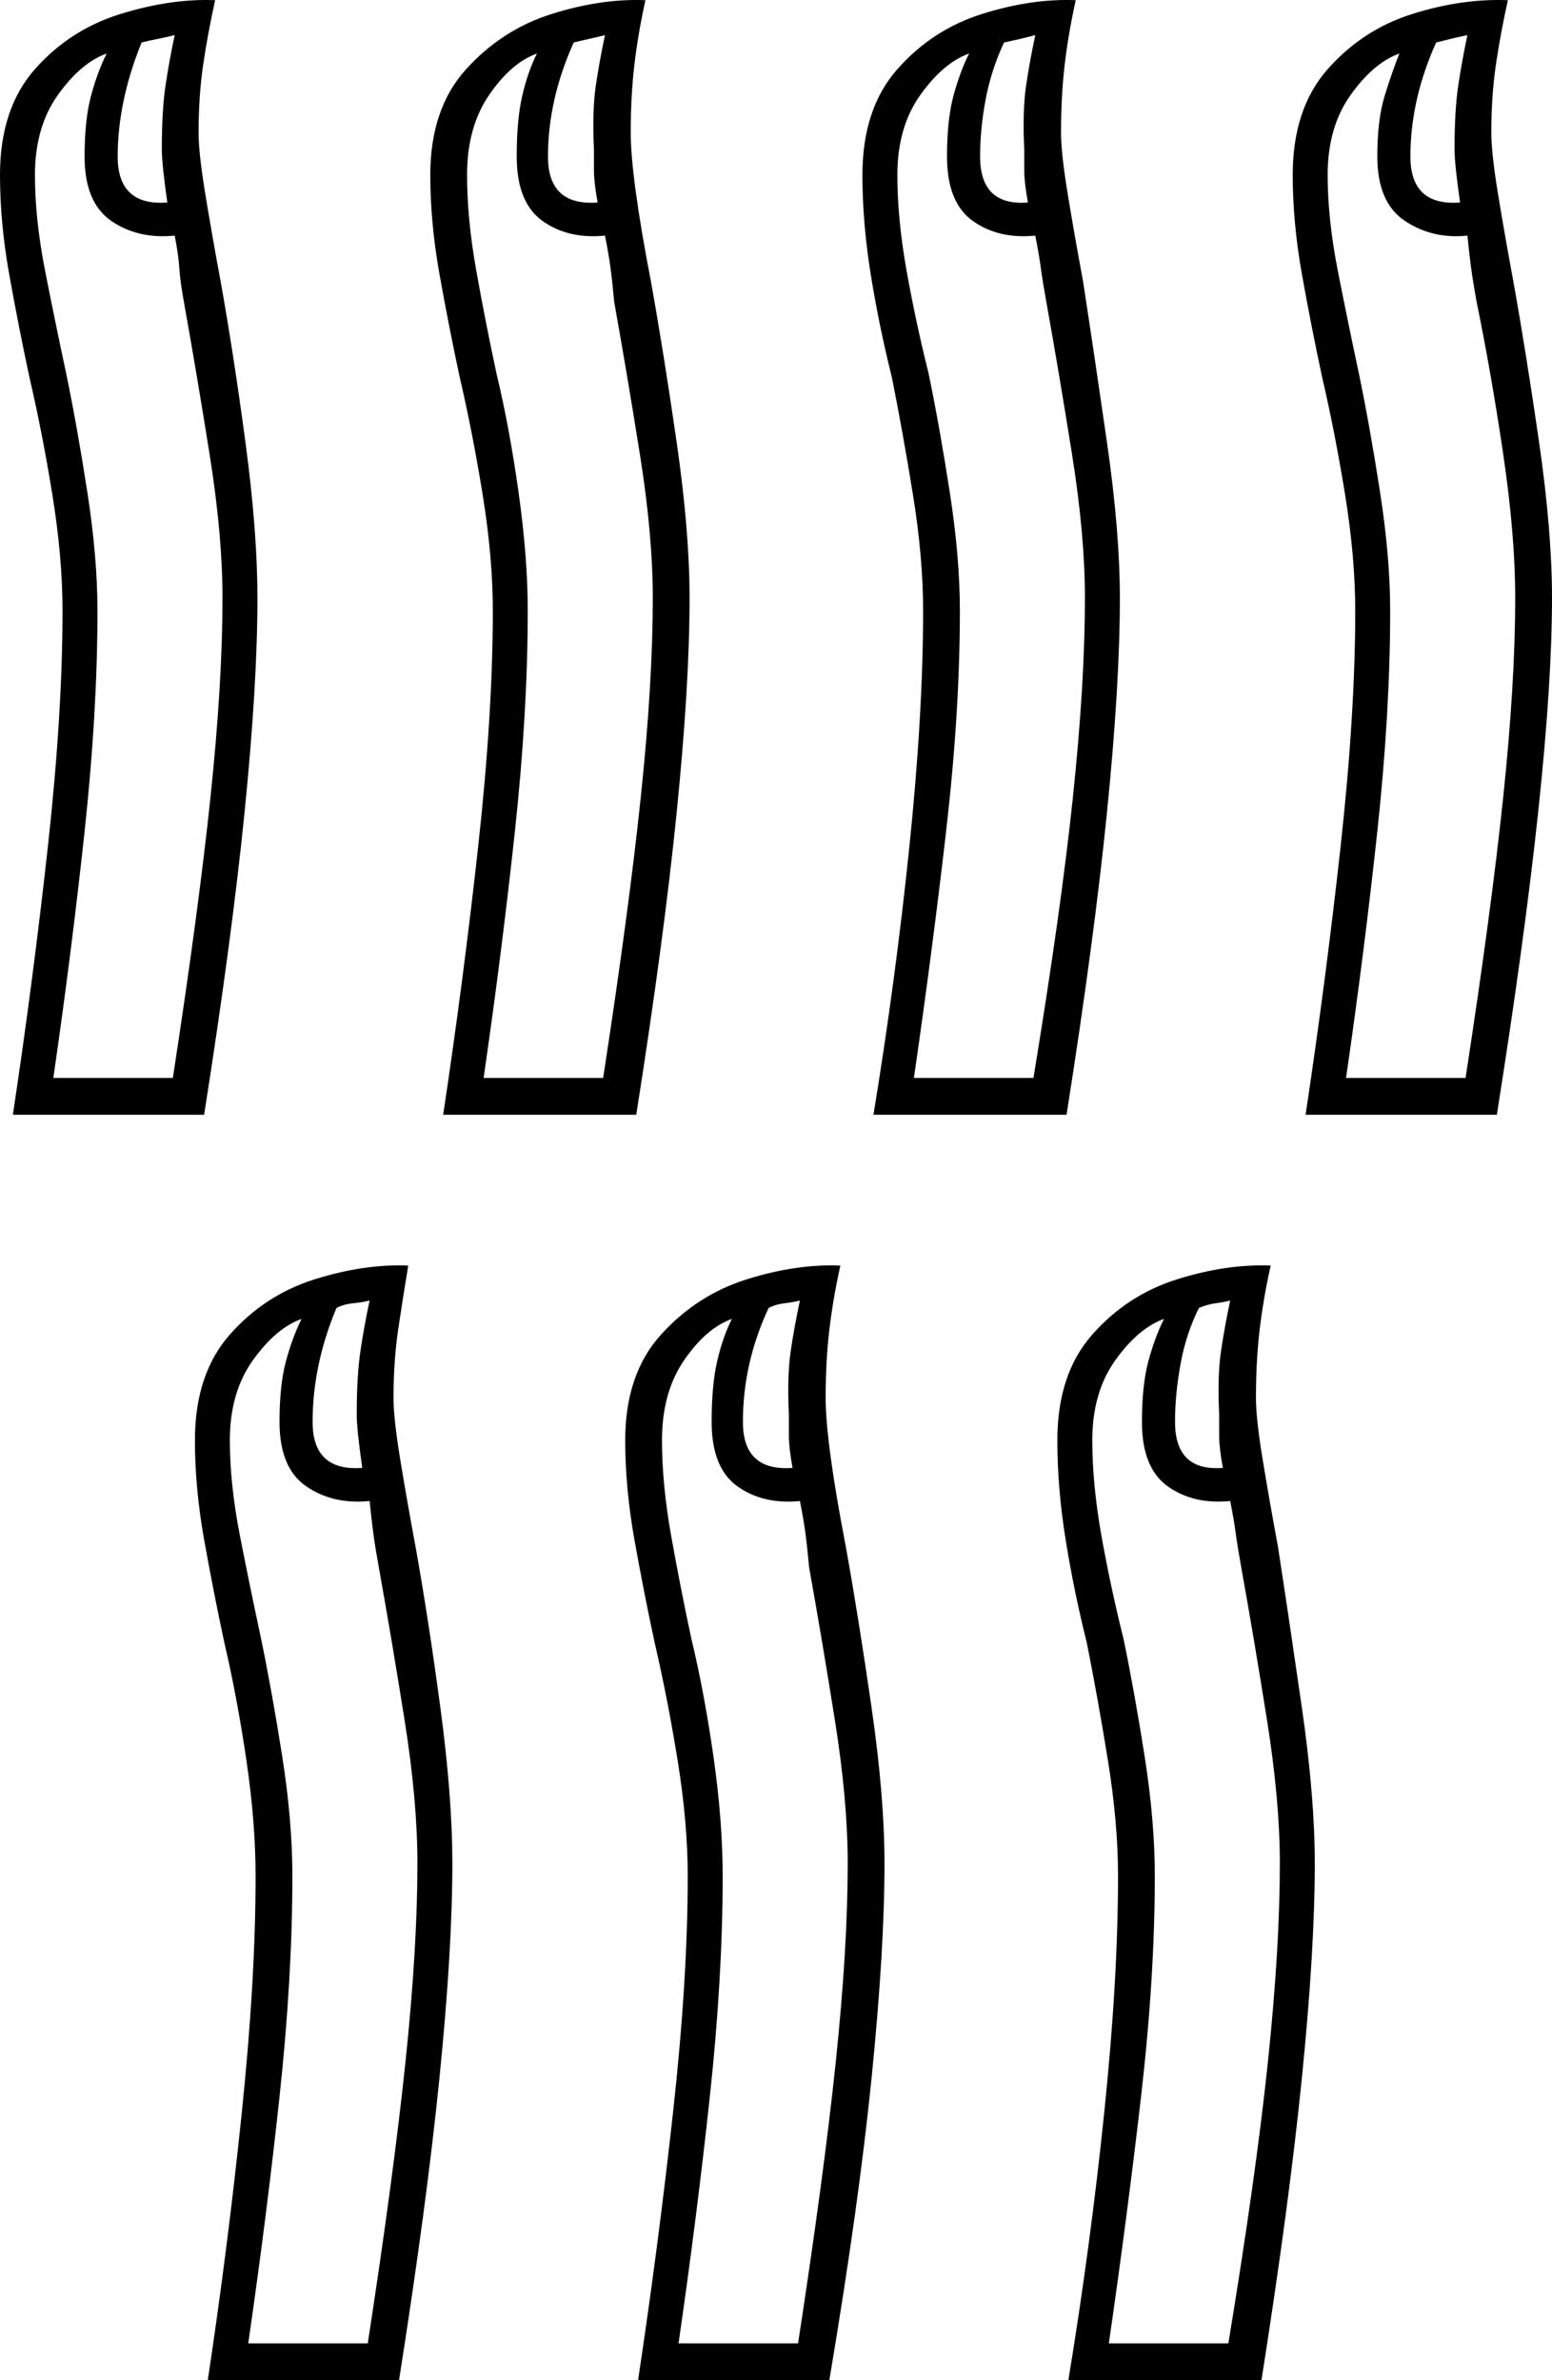 <svg xmlns="http://www.w3.org/2000/svg" viewBox="-10 0 844 1294.105"><path d="M465 606.105q12-73 19.5-145.5t7.5-128.5q0-29-5.5-63t-11.5-64q-7-28-11.5-56t-4.5-54q0-36 19-57.5t46-30q27-8.5 51-7.5-4 18-6 35t-2 37q0 11 3.5 32.5t8.5 48.5q6 39 13 87.5t7 84.5q0 47-7 116.5t-22 164.5zm-234 0q11-73 19-145.5t8-128.5q0-29-5.5-63t-12.5-64q-6-28-11-56t-5-54q0-36 19.5-57.5t46.5-30q27-8.5 51-7.5-4 18-6 35t-2 37q0 24 11 81 7 39 14 87.5t7 84.5q0 47-7 116.5t-22 164.5zm469 0q11-73 19-145.5t8-128.5q0-29-5.5-63t-12.5-64q-6-28-11-56t-5-54q0-36 19-57.5t46-30q27-8.5 52-7.5-4 18-6.5 35t-2.5 37q0 11 3.5 32.5t8.5 48.5q7 39 14 87.5t7 84.5q0 92-30 281zm-703 0q11-73 19-145.5t8-128.5q0-29-5.5-63t-12.5-64q-6-28-11-56t-5-54q0-36 19-57.5t46.5-30Q83-.895 107 .105q-4 18-6.5 35t-2.5 37q0 11 3.5 32.5t8.5 48.5q7 39 13.5 87.5t6.5 84.5q0 47-7 116.5t-22 164.5zm787-496q-3-21-3-29 0-21 2-34.5t5-27.5q-5 1-9 2l-8 2q-14 31-14 62 0 27 27 25zm-235 0q-2-11-2-17.5v-11.5q-1-21 1-34.5t5-27.5l-8 2-9 2q-7 15-10 31t-3 31q0 27 26 25zm-234 0q-2-11-2-17.5v-11.5q-1-21 1-34.5t5-27.5q-4 1-8.5 2t-8.5 2q-14 31-14 62 0 27 27 25zm-234 0q-3-21-3-29 0-21 2-34.5t5-27.5q-4 1-9 2t-9 2q-13 32-13 62 0 27 27 25zm-62 476h65q14-91 20.5-153t6.5-108q0-34-7-78t-14-83q-2-11-2.5-18.5t-2.5-17.5q-20 2-34.5-8t-14.5-35q0-20 3.5-33t8.5-23q-14 5-26.5 22.5T9 95.105q0 24 5.5 52t11.5 56q6 29 11.5 64.5t5.5 64.5q0 55-7 120t-17 134zm234 0h65q14-91 20.5-153t6.5-108q0-34-7-78t-14-83q-1-11-2-18.5t-3-17.5q-20 2-34-8t-14-35q0-20 3-33t8-23q-14 5-26 22.5t-12 43.5q0 24 5 52t11 56q7 29 12 64.5t5 64.5q0 55-7 120t-17 134zm234 0h65q15-91 21.5-153t6.5-108q0-34-7-78t-14-83q-2-11-3-18.5t-3-17.5q-20 2-34-8t-14-35q0-20 3.5-33t8.5-23q-14 5-26.5 22.5t-12.5 43.5q0 24 5 52t12 56q6 29 11.5 64.5t5.5 64.5q0 55-7.5 120t-17.5 134zm235 0h65q14-91 20.5-153t6.5-108q0-34-6.5-78t-14.5-83q-2-11-3-18.5t-2-17.5q-19 2-34-8t-15-35q0-20 4-33t8-23q-14 5-26.5 22.5t-12.5 43.5q0 24 5.5 52t11.5 56q6 29 11.5 64.5t5.5 64.5q0 55-7 120t-17 134zm-151 708q12-73 19.5-145.5t7.5-128.5q0-29-5.5-63t-11.5-64q-7-28-11.5-56t-4.5-54q0-36 19-57.5t46-30q27-8.5 51-7.5-4 18-6 35t-2 37q0 11 3.5 32.5t8.5 48.5q6 39 13 87.5t7 84.5q0 47-7 116.5t-22 164.5zm-468 0q11-73 18.5-145.5t7.5-128.5q0-29-5-63t-12-64q-6-28-11-56t-5-54q0-36 19-57.5t46-30q27-8.5 51-7.5-3 18-5.5 35t-2.5 37q0 11 3.5 32.5t8.5 48.5q7 39 13.5 87.5t6.5 84.5q0 47-7 116.5t-22 164.5zm234 0q11-73 19-145.5t8-128.5q0-29-5.5-63t-12.5-64q-6-28-11-56t-5-54q0-36 19.5-57.5t46.5-30q27-8.5 51-7.5-4 18-6 35t-2 37q0 24 11 81 7 39 14 87.5t7 84.5q0 47-7 116.5t-23 164.5zm84-496q-2-11-2-17.5v-11.5q-1-21 1-34.5t5-27.5q-4 1-8.5 1.5t-8.5 2.5q-14 30-14 62 0 27 27 25zm-234 0q-3-21-3-29 0-21 2-34.5t5-27.5q-4 1-9 1.5t-9 2.5q-13 31-13 62 0 27 27 25zm468 0q-2-11-2-17.5v-11.5q-1-21 1-34.5t5-27.5q-4 1-8 1.5t-9 2.5q-7 14-10 30.5t-3 31.5q0 27 26 25zm-530 476h65q14-91 20.5-153t6.5-108q0-34-7-78t-14-83q-2-11-3-18.5t-2-17.5q-20 2-34.5-8t-14.5-35q0-20 3.5-33t8.5-23q-14 5-26.5 22.5t-12.5 43.5q0 24 5.5 52t11.5 56q6 29 11.5 64t5.5 65q0 55-7 120t-17 134zm468 0h65q15-91 21.5-153t6.5-108q0-34-7-78t-14-83q-2-11-3-18.5t-3-17.5q-20 2-34-8t-14-35q0-20 3.5-33t8.5-23q-14 5-26.5 22.5t-12.5 43.5q0 24 5 52t12 56q6 29 11.5 64t5.5 65q0 55-7.5 120t-17.5 134zm-234 0h65q14-91 20.5-153t6.5-108q0-34-7-78t-14-83q-1-11-2-18.5t-3-17.5q-20 2-34-8t-14-35q0-20 3-33t8-23q-14 5-26 22.5t-12 43.5q0 24 5 52t11 56q7 29 12 64t5 65q0 55-7 120t-17 134z" fill="currentColor"/></svg>